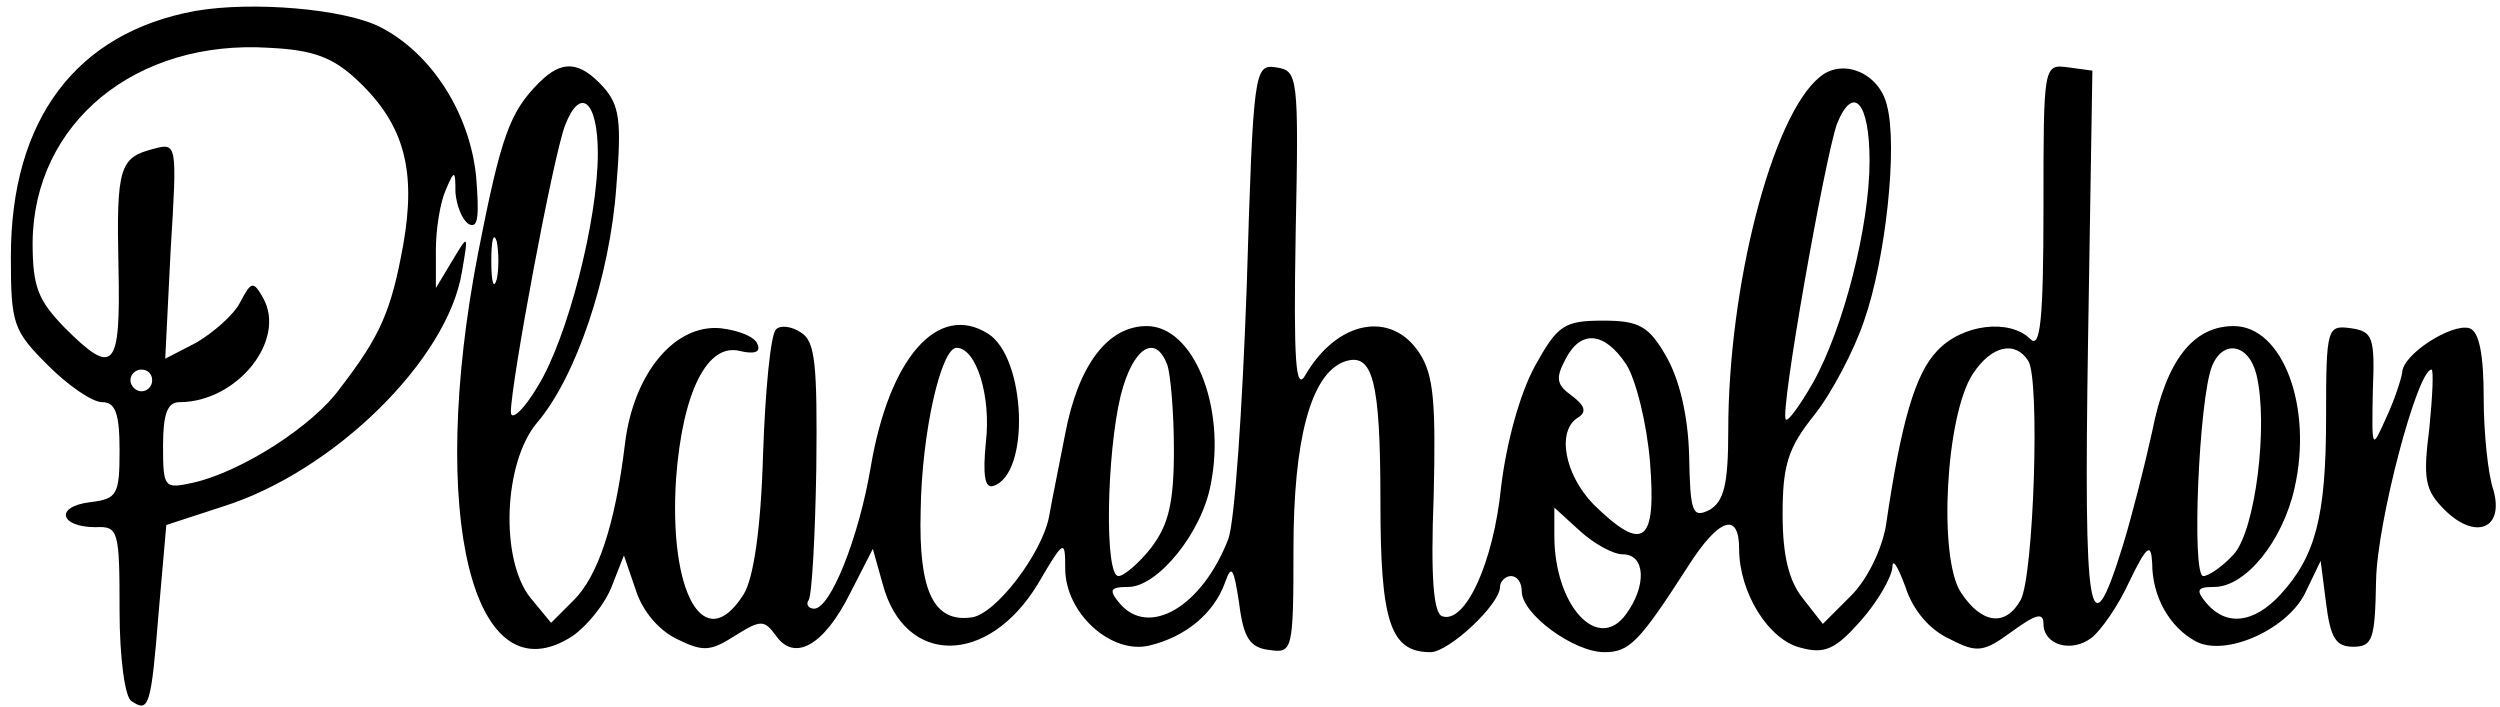 <?xml version="1.0" standalone="no"?>
<!DOCTYPE svg PUBLIC "-//W3C//DTD SVG 20010904//EN"
 "http://www.w3.org/TR/2001/REC-SVG-20010904/DTD/svg10.dtd">
<svg version="1.0" xmlns="http://www.w3.org/2000/svg"
 width="230pt" height="65pt" viewBox="0 0 230 65"
 preserveAspectRatio="xMidYMid meet">
<g transform="translate(0,65) scale(0.1,-0.1)"
fill="#000000" stroke="none">
<path d="M180 640 c-110 -20 -170 -100 -170 -226 0 -62 2 -68 34 -100 19 -19
41 -34 50 -34 12 0 16 -10 16 -44 0 -41 -2 -45 -27 -48 -33 -4 -28 -23 5 -23
21 1 22 -3 22 -77 0 -43 5 -80 11 -83 16 -11 18 -5 25 82 l7 80 52 17 c102 32
207 135 220 216 6 35 6 35 -9 10 l-15 -25 0 35 c0 19 4 44 9 55 8 19 9 19 9
-2 1 -12 6 -25 12 -29 9 -5 10 7 7 44 -6 58 -41 113 -88 137 -33 17 -118 24
-170 15z m150 -65 c42 -40 53 -82 41 -150 -11 -61 -21 -84 -58 -132 -25 -35
-91 -77 -135 -87 -27 -6 -28 -5 -28 34 0 29 4 40 15 40 53 0 99 57 77 96 -9
16 -11 15 -21 -4 -6 -12 -25 -28 -40 -37 l-29 -15 5 100 c6 98 6 99 -16 93
-31 -8 -34 -17 -32 -109 2 -94 -4 -101 -50 -55 -24 25 -29 37 -29 78 1 110 95
187 218 179 41 -2 59 -9 82 -31z m-190 -275 c0 -5 -4 -10 -10 -10 -5 0 -10 5
-10 10 0 6 5 10 10 10 6 0 10 -4 10 -10z"/>
<path d="M496 574 c-27 -27 -35 -49 -56 -156 -47 -242 -5 -413 87 -353 14 10
30 30 36 46 l11 28 11 -32 c6 -19 21 -37 38 -45 24 -12 31 -11 53 3 24 15 27
15 38 0 17 -24 44 -9 68 39 l21 41 9 -32 c20 -76 97 -76 143 0 24 41 25 41 25
14 0 -41 42 -79 77 -71 34 8 60 30 70 58 6 17 8 14 13 -19 4 -32 10 -41 28
-43 21 -3 22 -1 22 93 0 101 16 160 46 172 27 10 34 -16 34 -129 0 -110 9
-138 46 -138 17 0 64 44 64 60 0 5 5 10 10 10 6 0 10 -6 10 -14 0 -21 48 -56
76 -56 23 0 32 9 77 79 28 44 47 51 47 16 0 -40 27 -84 57 -91 22 -6 32 -1 55
25 15 17 28 39 29 49 0 9 5 1 12 -18 7 -22 23 -40 41 -48 25 -13 31 -12 57 7
22 16 29 18 29 7 0 -19 25 -27 44 -13 9 7 25 30 35 52 16 33 20 36 21 17 0
-31 16 -59 40 -72 28 -15 87 12 102 47 l13 27 5 -39 c4 -32 9 -40 25 -40 18 0
20 7 21 61 1 54 38 194 51 194 2 0 1 -24 -2 -54 -6 -47 -4 -57 14 -75 28 -28
55 -18 45 18 -5 14 -9 53 -9 85 0 39 -4 61 -13 64 -16 5 -62 -24 -62 -41 -1
-6 -7 -25 -15 -42 -13 -29 -13 -29 -12 25 2 50 0 55 -20 58 -22 3 -23 1 -23
-82 0 -92 -10 -128 -42 -163 -25 -27 -50 -29 -68 -8 -10 12 -9 15 7 15 29 0
63 42 74 91 17 75 -11 149 -56 149 -37 0 -62 -31 -75 -97 -7 -32 -19 -79 -27
-105 -31 -100 -36 -69 -32 188 l4 249 -22 3 c-23 3 -23 3 -23 -129 0 -104 -3
-130 -12 -121 -19 19 -63 14 -86 -11 -20 -21 -33 -65 -47 -161 -4 -22 -17 -49
-32 -64 l-26 -26 -18 23 c-13 16 -19 39 -19 78 0 45 5 61 29 91 16 20 37 60
46 87 20 57 31 161 21 198 -7 30 -41 44 -62 26 -44 -36 -84 -193 -84 -325 0
-50 -4 -65 -17 -73 -16 -8 -18 -3 -19 50 -1 37 -9 70 -21 91 -16 28 -25 33
-58 33 -36 0 -42 -4 -63 -42 -14 -26 -26 -70 -31 -111 -7 -70 -33 -126 -54
-119 -8 2 -11 35 -8 111 2 86 0 111 -13 131 -26 40 -76 30 -105 -20 -9 -16
-11 12 -9 130 3 146 2 150 -18 153 -20 3 -21 -2 -27 -201 -4 -112 -11 -217
-17 -233 -24 -62 -73 -91 -100 -59 -10 12 -9 15 8 15 27 0 68 50 76 95 14 71
-16 145 -59 145 -36 0 -63 -36 -75 -99 -6 -31 -13 -65 -15 -77 -7 -34 -49 -89
-71 -92 -35 -5 -49 24 -47 98 1 73 19 150 33 150 18 0 32 -44 27 -87 -3 -30
-1 -43 7 -40 34 11 30 118 -5 140 -46 29 -91 -22 -108 -123 -11 -65 -37 -130
-52 -130 -5 0 -8 4 -5 8 3 5 6 60 7 122 1 95 -1 116 -14 124 -9 6 -19 7 -23 3
-5 -4 -10 -56 -12 -115 -2 -70 -9 -115 -18 -129 -36 -57 -69 1 -62 107 6 80
29 125 59 117 13 -3 19 -1 16 6 -2 7 -17 13 -34 15 -42 4 -80 -41 -88 -106 -9
-75 -25 -122 -47 -144 l-21 -21 -19 23 c-28 35 -25 124 6 161 36 42 67 134 73
217 5 61 3 75 -12 92 -22 24 -38 25 -59 4z m54 -65 c0 -62 -28 -170 -55 -214
-13 -22 -25 -33 -25 -24 0 26 39 236 50 264 14 36 30 22 30 -26z m1170 -7 c0
-60 -24 -154 -52 -204 -12 -21 -23 -36 -25 -34 -6 5 36 241 47 272 15 37 30
20 30 -34z m-1263 -109 c-3 -10 -5 -2 -5 17 0 19 2 27 5 18 2 -10 2 -26 0 -35z
m1039 -78 c9 -14 19 -54 22 -90 6 -75 -6 -84 -52 -39 -27 28 -34 68 -14 80 8
5 6 11 -6 20 -14 10 -15 16 -6 33 14 28 36 26 56 -4z m-422 -1 c3 -9 6 -44 6
-78 0 -49 -5 -69 -21 -90 -11 -14 -25 -26 -30 -26 -13 0 -11 112 2 166 11 44
32 58 43 28z m792 4 c11 -17 5 -198 -7 -220 -14 -25 -36 -22 -55 7 -21 32 -14
163 11 201 17 26 39 31 51 12z m210 -13 c11 -46 -1 -143 -21 -165 -10 -11 -23
-20 -28 -20 -11 0 -4 163 8 193 10 25 34 21 41 -8z m-583 -165 c21 0 22 -29 3
-55 -26 -36 -66 8 -66 72 l0 26 23 -21 c13 -12 31 -22 40 -22z"/>
</g>
</svg>
